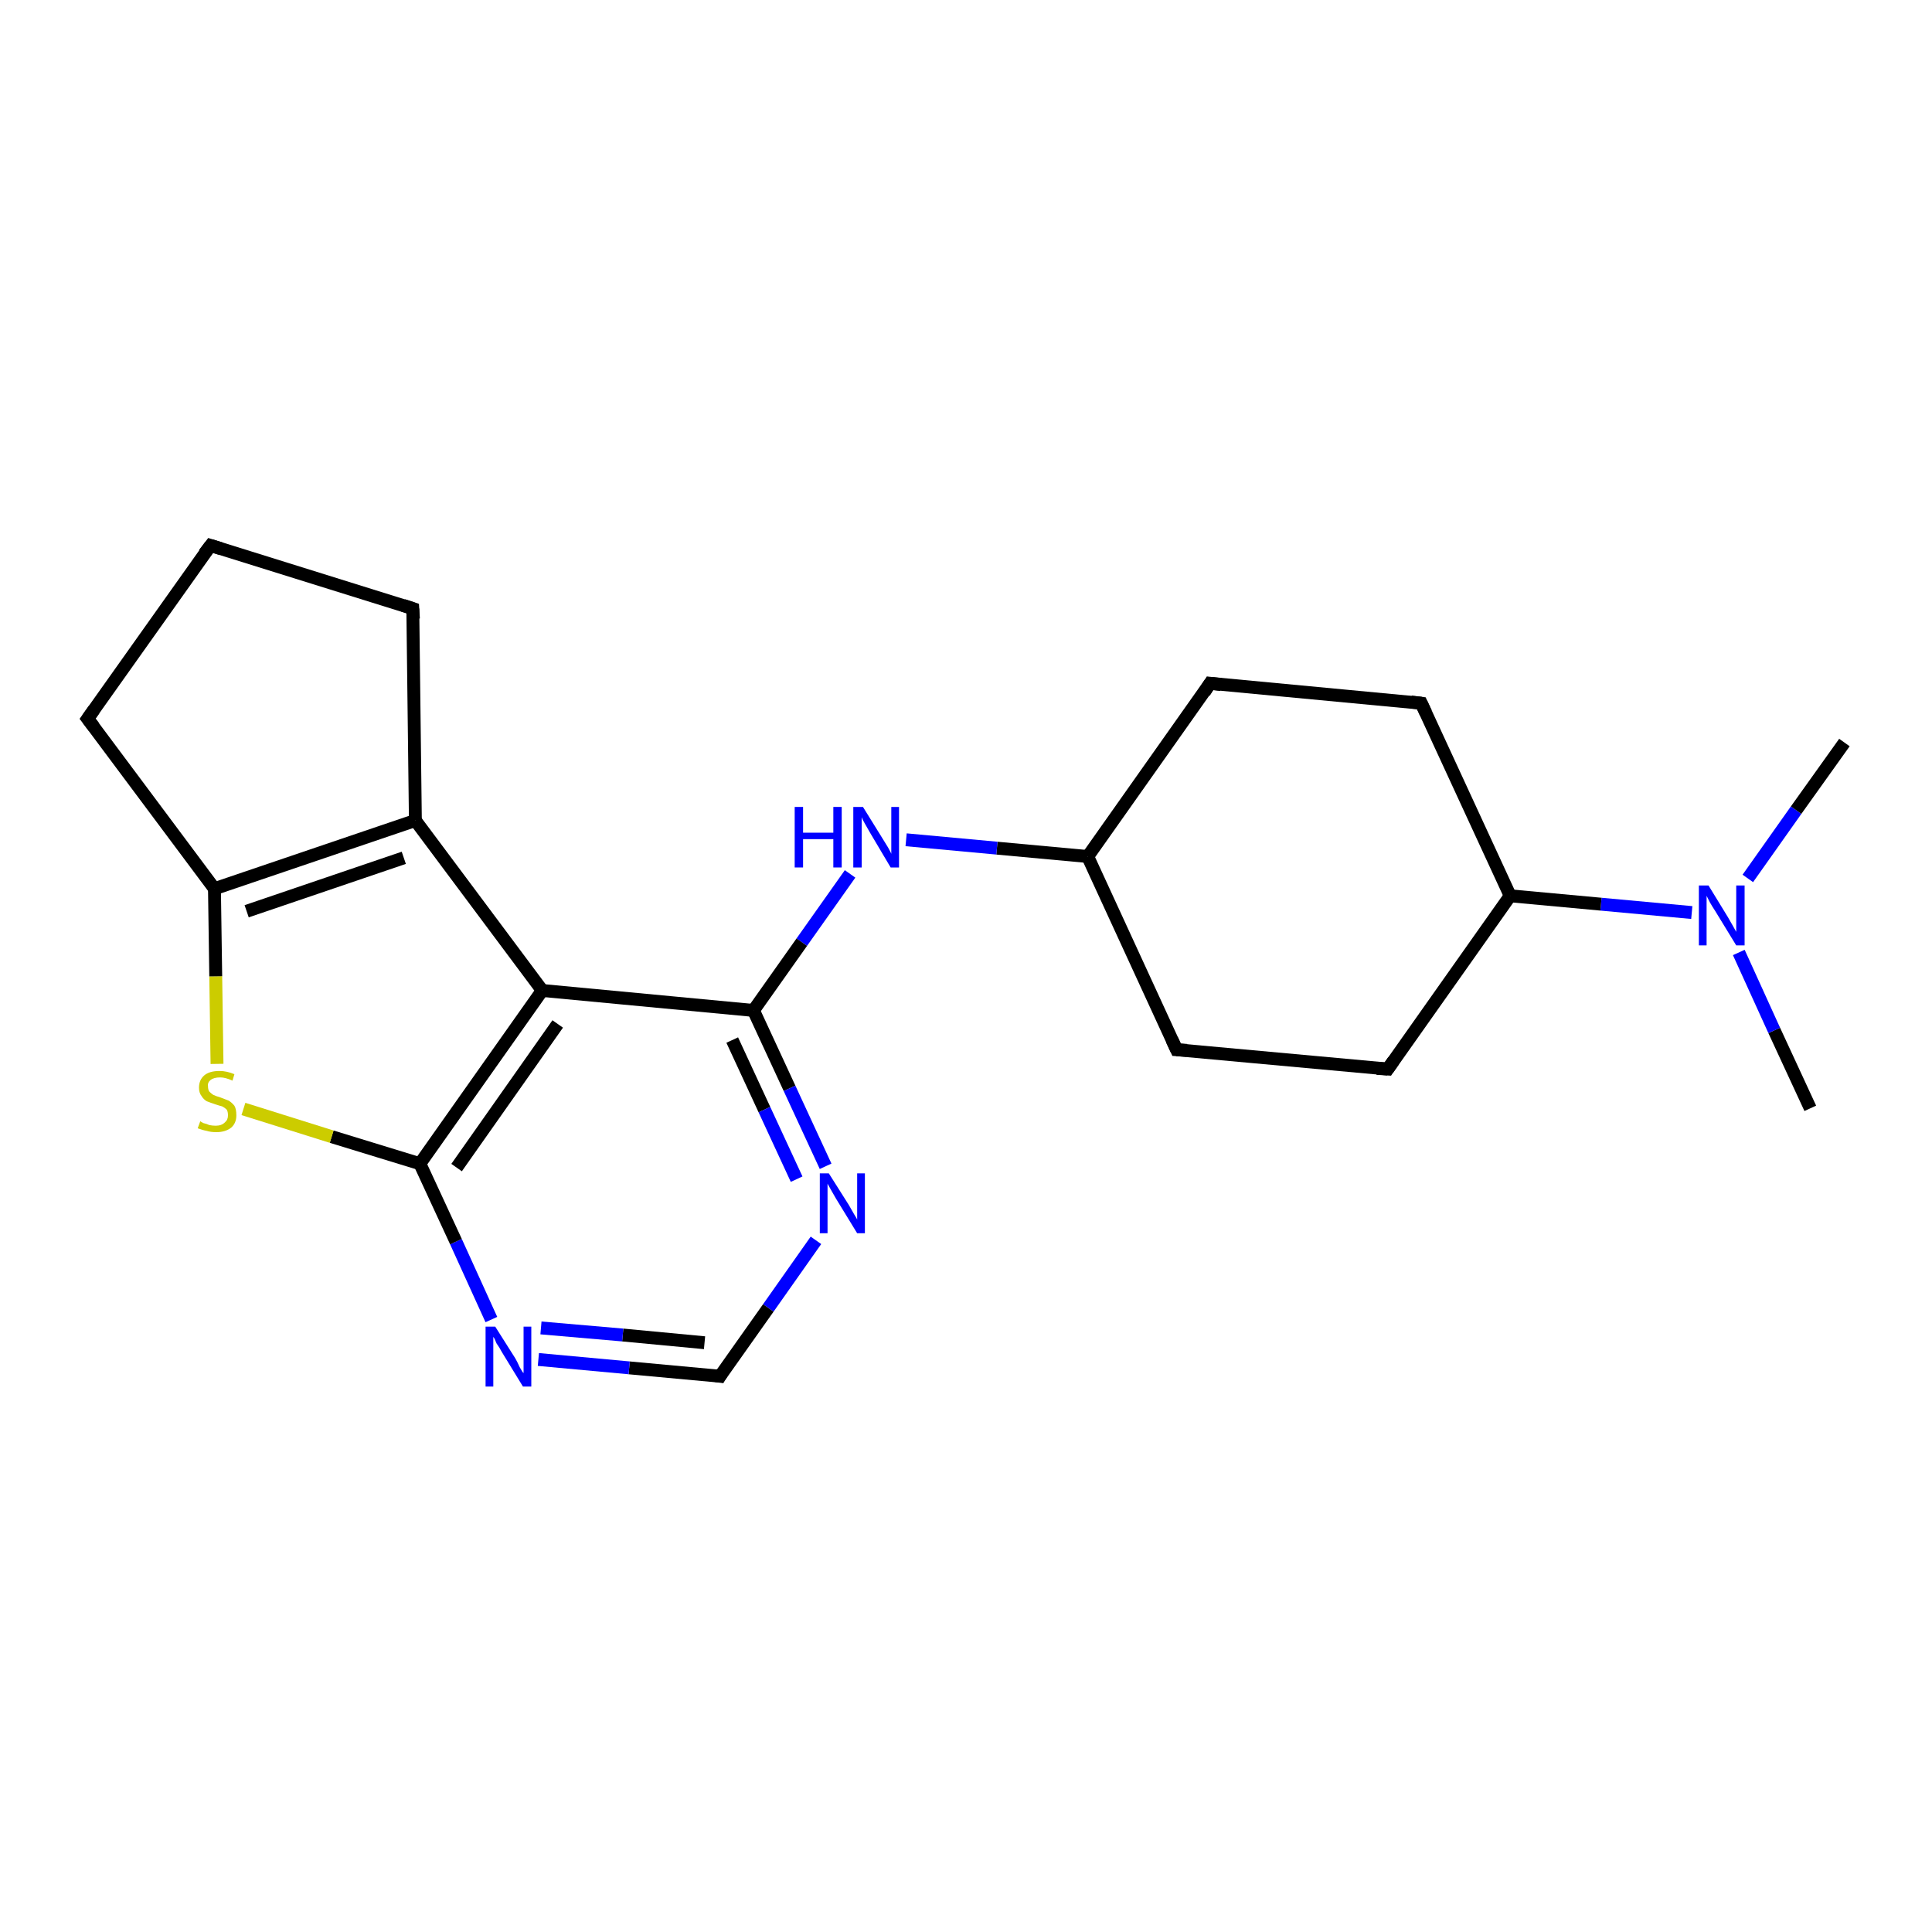 <?xml version='1.0' encoding='iso-8859-1'?>
<svg version='1.1' baseProfile='full'
              xmlns='http://www.w3.org/2000/svg'
                      xmlns:rdkit='http://www.rdkit.org/xml'
                      xmlns:xlink='http://www.w3.org/1999/xlink'
                  xml:space='preserve'
width='300px' height='300px' viewBox='0 0 300 300'>
<!-- END OF HEADER -->
<rect style='opacity:1.0;fill:#FFFFFF;stroke:none' width='300.0' height='300.0' x='0.0' y='0.0'> </rect>
<path class='bond-0 atom-0 atom-1' d='M 281.1,172.1 L 275.5,160.0' style='fill:none;fill-rule:evenodd;stroke:#000000;stroke-width:2.0px;stroke-linecap:butt;stroke-linejoin:miter;stroke-opacity:1' />
<path class='bond-0 atom-0 atom-1' d='M 275.5,160.0 L 270.0,147.9' style='fill:none;fill-rule:evenodd;stroke:#0000FF;stroke-width:2.0px;stroke-linecap:butt;stroke-linejoin:miter;stroke-opacity:1' />
<path class='bond-1 atom-1 atom-2' d='M 271.4,136.4 L 278.9,125.8' style='fill:none;fill-rule:evenodd;stroke:#0000FF;stroke-width:2.0px;stroke-linecap:butt;stroke-linejoin:miter;stroke-opacity:1' />
<path class='bond-1 atom-1 atom-2' d='M 278.9,125.8 L 286.4,115.3' style='fill:none;fill-rule:evenodd;stroke:#000000;stroke-width:2.0px;stroke-linecap:butt;stroke-linejoin:miter;stroke-opacity:1' />
<path class='bond-2 atom-1 atom-3' d='M 262.7,141.7 L 248.6,140.4' style='fill:none;fill-rule:evenodd;stroke:#0000FF;stroke-width:2.0px;stroke-linecap:butt;stroke-linejoin:miter;stroke-opacity:1' />
<path class='bond-2 atom-1 atom-3' d='M 248.6,140.4 L 234.5,139.1' style='fill:none;fill-rule:evenodd;stroke:#000000;stroke-width:2.0px;stroke-linecap:butt;stroke-linejoin:miter;stroke-opacity:1' />
<path class='bond-3 atom-3 atom-4' d='M 234.5,139.1 L 215.5,166.0' style='fill:none;fill-rule:evenodd;stroke:#000000;stroke-width:2.0px;stroke-linecap:butt;stroke-linejoin:miter;stroke-opacity:1' />
<path class='bond-4 atom-4 atom-5' d='M 215.5,166.0 L 182.7,163.0' style='fill:none;fill-rule:evenodd;stroke:#000000;stroke-width:2.0px;stroke-linecap:butt;stroke-linejoin:miter;stroke-opacity:1' />
<path class='bond-5 atom-5 atom-6' d='M 182.7,163.0 L 168.9,133.0' style='fill:none;fill-rule:evenodd;stroke:#000000;stroke-width:2.0px;stroke-linecap:butt;stroke-linejoin:miter;stroke-opacity:1' />
<path class='bond-6 atom-6 atom-7' d='M 168.9,133.0 L 187.9,106.1' style='fill:none;fill-rule:evenodd;stroke:#000000;stroke-width:2.0px;stroke-linecap:butt;stroke-linejoin:miter;stroke-opacity:1' />
<path class='bond-7 atom-7 atom-8' d='M 187.9,106.1 L 220.7,109.2' style='fill:none;fill-rule:evenodd;stroke:#000000;stroke-width:2.0px;stroke-linecap:butt;stroke-linejoin:miter;stroke-opacity:1' />
<path class='bond-8 atom-6 atom-9' d='M 168.9,133.0 L 154.8,131.7' style='fill:none;fill-rule:evenodd;stroke:#000000;stroke-width:2.0px;stroke-linecap:butt;stroke-linejoin:miter;stroke-opacity:1' />
<path class='bond-8 atom-6 atom-9' d='M 154.8,131.7 L 140.7,130.4' style='fill:none;fill-rule:evenodd;stroke:#0000FF;stroke-width:2.0px;stroke-linecap:butt;stroke-linejoin:miter;stroke-opacity:1' />
<path class='bond-9 atom-9 atom-10' d='M 132.0,135.7 L 124.5,146.3' style='fill:none;fill-rule:evenodd;stroke:#0000FF;stroke-width:2.0px;stroke-linecap:butt;stroke-linejoin:miter;stroke-opacity:1' />
<path class='bond-9 atom-9 atom-10' d='M 124.5,146.3 L 117.0,156.9' style='fill:none;fill-rule:evenodd;stroke:#000000;stroke-width:2.0px;stroke-linecap:butt;stroke-linejoin:miter;stroke-opacity:1' />
<path class='bond-10 atom-10 atom-11' d='M 117.0,156.9 L 122.6,169.0' style='fill:none;fill-rule:evenodd;stroke:#000000;stroke-width:2.0px;stroke-linecap:butt;stroke-linejoin:miter;stroke-opacity:1' />
<path class='bond-10 atom-10 atom-11' d='M 122.6,169.0 L 128.2,181.1' style='fill:none;fill-rule:evenodd;stroke:#0000FF;stroke-width:2.0px;stroke-linecap:butt;stroke-linejoin:miter;stroke-opacity:1' />
<path class='bond-10 atom-10 atom-11' d='M 113.7,161.5 L 118.7,172.3' style='fill:none;fill-rule:evenodd;stroke:#000000;stroke-width:2.0px;stroke-linecap:butt;stroke-linejoin:miter;stroke-opacity:1' />
<path class='bond-10 atom-10 atom-11' d='M 118.7,172.3 L 123.7,183.1' style='fill:none;fill-rule:evenodd;stroke:#0000FF;stroke-width:2.0px;stroke-linecap:butt;stroke-linejoin:miter;stroke-opacity:1' />
<path class='bond-11 atom-11 atom-12' d='M 126.7,192.6 L 119.3,203.1' style='fill:none;fill-rule:evenodd;stroke:#0000FF;stroke-width:2.0px;stroke-linecap:butt;stroke-linejoin:miter;stroke-opacity:1' />
<path class='bond-11 atom-11 atom-12' d='M 119.3,203.1 L 111.8,213.7' style='fill:none;fill-rule:evenodd;stroke:#000000;stroke-width:2.0px;stroke-linecap:butt;stroke-linejoin:miter;stroke-opacity:1' />
<path class='bond-12 atom-12 atom-13' d='M 111.8,213.7 L 97.7,212.4' style='fill:none;fill-rule:evenodd;stroke:#000000;stroke-width:2.0px;stroke-linecap:butt;stroke-linejoin:miter;stroke-opacity:1' />
<path class='bond-12 atom-12 atom-13' d='M 97.7,212.4 L 83.6,211.1' style='fill:none;fill-rule:evenodd;stroke:#0000FF;stroke-width:2.0px;stroke-linecap:butt;stroke-linejoin:miter;stroke-opacity:1' />
<path class='bond-12 atom-12 atom-13' d='M 109.4,208.5 L 96.7,207.3' style='fill:none;fill-rule:evenodd;stroke:#000000;stroke-width:2.0px;stroke-linecap:butt;stroke-linejoin:miter;stroke-opacity:1' />
<path class='bond-12 atom-12 atom-13' d='M 96.7,207.3 L 84.0,206.2' style='fill:none;fill-rule:evenodd;stroke:#0000FF;stroke-width:2.0px;stroke-linecap:butt;stroke-linejoin:miter;stroke-opacity:1' />
<path class='bond-13 atom-13 atom-14' d='M 76.3,204.9 L 70.8,192.8' style='fill:none;fill-rule:evenodd;stroke:#0000FF;stroke-width:2.0px;stroke-linecap:butt;stroke-linejoin:miter;stroke-opacity:1' />
<path class='bond-13 atom-13 atom-14' d='M 70.8,192.8 L 65.2,180.7' style='fill:none;fill-rule:evenodd;stroke:#000000;stroke-width:2.0px;stroke-linecap:butt;stroke-linejoin:miter;stroke-opacity:1' />
<path class='bond-14 atom-14 atom-15' d='M 65.2,180.7 L 51.5,176.5' style='fill:none;fill-rule:evenodd;stroke:#000000;stroke-width:2.0px;stroke-linecap:butt;stroke-linejoin:miter;stroke-opacity:1' />
<path class='bond-14 atom-14 atom-15' d='M 51.5,176.5 L 37.8,172.2' style='fill:none;fill-rule:evenodd;stroke:#CCCC00;stroke-width:2.0px;stroke-linecap:butt;stroke-linejoin:miter;stroke-opacity:1' />
<path class='bond-15 atom-15 atom-16' d='M 33.7,165.2 L 33.5,151.6' style='fill:none;fill-rule:evenodd;stroke:#CCCC00;stroke-width:2.0px;stroke-linecap:butt;stroke-linejoin:miter;stroke-opacity:1' />
<path class='bond-15 atom-15 atom-16' d='M 33.5,151.6 L 33.3,138.0' style='fill:none;fill-rule:evenodd;stroke:#000000;stroke-width:2.0px;stroke-linecap:butt;stroke-linejoin:miter;stroke-opacity:1' />
<path class='bond-16 atom-16 atom-17' d='M 33.3,138.0 L 13.6,111.6' style='fill:none;fill-rule:evenodd;stroke:#000000;stroke-width:2.0px;stroke-linecap:butt;stroke-linejoin:miter;stroke-opacity:1' />
<path class='bond-17 atom-17 atom-18' d='M 13.6,111.6 L 32.7,84.7' style='fill:none;fill-rule:evenodd;stroke:#000000;stroke-width:2.0px;stroke-linecap:butt;stroke-linejoin:miter;stroke-opacity:1' />
<path class='bond-18 atom-18 atom-19' d='M 32.7,84.7 L 64.1,94.5' style='fill:none;fill-rule:evenodd;stroke:#000000;stroke-width:2.0px;stroke-linecap:butt;stroke-linejoin:miter;stroke-opacity:1' />
<path class='bond-19 atom-19 atom-20' d='M 64.1,94.5 L 64.5,127.4' style='fill:none;fill-rule:evenodd;stroke:#000000;stroke-width:2.0px;stroke-linecap:butt;stroke-linejoin:miter;stroke-opacity:1' />
<path class='bond-20 atom-20 atom-21' d='M 64.5,127.4 L 84.2,153.8' style='fill:none;fill-rule:evenodd;stroke:#000000;stroke-width:2.0px;stroke-linecap:butt;stroke-linejoin:miter;stroke-opacity:1' />
<path class='bond-21 atom-8 atom-3' d='M 220.7,109.2 L 234.5,139.1' style='fill:none;fill-rule:evenodd;stroke:#000000;stroke-width:2.0px;stroke-linecap:butt;stroke-linejoin:miter;stroke-opacity:1' />
<path class='bond-22 atom-21 atom-10' d='M 84.2,153.8 L 117.0,156.9' style='fill:none;fill-rule:evenodd;stroke:#000000;stroke-width:2.0px;stroke-linecap:butt;stroke-linejoin:miter;stroke-opacity:1' />
<path class='bond-23 atom-21 atom-14' d='M 84.2,153.8 L 65.2,180.7' style='fill:none;fill-rule:evenodd;stroke:#000000;stroke-width:2.0px;stroke-linecap:butt;stroke-linejoin:miter;stroke-opacity:1' />
<path class='bond-23 atom-21 atom-14' d='M 86.6,159.0 L 70.9,181.3' style='fill:none;fill-rule:evenodd;stroke:#000000;stroke-width:2.0px;stroke-linecap:butt;stroke-linejoin:miter;stroke-opacity:1' />
<path class='bond-24 atom-20 atom-16' d='M 64.5,127.4 L 33.3,138.0' style='fill:none;fill-rule:evenodd;stroke:#000000;stroke-width:2.0px;stroke-linecap:butt;stroke-linejoin:miter;stroke-opacity:1' />
<path class='bond-24 atom-20 atom-16' d='M 62.7,133.2 L 38.3,141.5' style='fill:none;fill-rule:evenodd;stroke:#000000;stroke-width:2.0px;stroke-linecap:butt;stroke-linejoin:miter;stroke-opacity:1' />
<path d='M 216.4,164.7 L 215.5,166.0 L 213.8,165.9' style='fill:none;stroke:#000000;stroke-width:2.0px;stroke-linecap:butt;stroke-linejoin:miter;stroke-opacity:1;' />
<path d='M 184.3,163.1 L 182.7,163.0 L 182.0,161.5' style='fill:none;stroke:#000000;stroke-width:2.0px;stroke-linecap:butt;stroke-linejoin:miter;stroke-opacity:1;' />
<path d='M 187.0,107.5 L 187.9,106.1 L 189.6,106.3' style='fill:none;stroke:#000000;stroke-width:2.0px;stroke-linecap:butt;stroke-linejoin:miter;stroke-opacity:1;' />
<path d='M 219.1,109.0 L 220.7,109.2 L 221.4,110.7' style='fill:none;stroke:#000000;stroke-width:2.0px;stroke-linecap:butt;stroke-linejoin:miter;stroke-opacity:1;' />
<path d='M 112.1,213.2 L 111.8,213.7 L 111.1,213.6' style='fill:none;stroke:#000000;stroke-width:2.0px;stroke-linecap:butt;stroke-linejoin:miter;stroke-opacity:1;' />
<path d='M 14.6,112.9 L 13.6,111.6 L 14.6,110.2' style='fill:none;stroke:#000000;stroke-width:2.0px;stroke-linecap:butt;stroke-linejoin:miter;stroke-opacity:1;' />
<path d='M 31.7,86.0 L 32.7,84.7 L 34.3,85.2' style='fill:none;stroke:#000000;stroke-width:2.0px;stroke-linecap:butt;stroke-linejoin:miter;stroke-opacity:1;' />
<path d='M 62.6,94.0 L 64.1,94.5 L 64.2,96.1' style='fill:none;stroke:#000000;stroke-width:2.0px;stroke-linecap:butt;stroke-linejoin:miter;stroke-opacity:1;' />
<path class='atom-1' d='M 265.3 137.5
L 268.3 142.4
Q 268.6 142.9, 269.1 143.8
Q 269.6 144.7, 269.6 144.7
L 269.6 137.5
L 270.9 137.5
L 270.9 146.8
L 269.6 146.8
L 266.3 141.4
Q 265.9 140.8, 265.5 140.1
Q 265.1 139.3, 265.0 139.1
L 265.0 146.8
L 263.8 146.8
L 263.8 137.5
L 265.3 137.5
' fill='#0000FF'/>
<path class='atom-9' d='M 123.4 125.3
L 124.7 125.3
L 124.7 129.3
L 129.4 129.3
L 129.4 125.3
L 130.7 125.3
L 130.7 134.7
L 129.4 134.7
L 129.4 130.3
L 124.7 130.3
L 124.7 134.7
L 123.4 134.7
L 123.4 125.3
' fill='#0000FF'/>
<path class='atom-9' d='M 134.0 125.3
L 137.1 130.3
Q 137.4 130.8, 137.9 131.6
Q 138.4 132.5, 138.4 132.6
L 138.4 125.3
L 139.6 125.3
L 139.6 134.7
L 138.3 134.7
L 135.1 129.3
Q 134.7 128.6, 134.3 127.9
Q 133.9 127.2, 133.8 126.9
L 133.8 134.7
L 132.5 134.7
L 132.5 125.3
L 134.0 125.3
' fill='#0000FF'/>
<path class='atom-11' d='M 128.7 182.2
L 131.8 187.1
Q 132.1 187.6, 132.6 188.5
Q 133.1 189.3, 133.1 189.4
L 133.1 182.2
L 134.3 182.2
L 134.3 191.5
L 133.1 191.5
L 129.8 186.1
Q 129.4 185.4, 129.0 184.7
Q 128.6 184.0, 128.5 183.8
L 128.5 191.5
L 127.3 191.5
L 127.3 182.2
L 128.7 182.2
' fill='#0000FF'/>
<path class='atom-13' d='M 76.9 206.0
L 80.0 210.9
Q 80.3 211.4, 80.7 212.3
Q 81.2 213.2, 81.3 213.2
L 81.3 206.0
L 82.5 206.0
L 82.5 215.3
L 81.2 215.3
L 77.9 209.9
Q 77.6 209.3, 77.1 208.6
Q 76.8 207.8, 76.6 207.6
L 76.6 215.3
L 75.4 215.3
L 75.4 206.0
L 76.9 206.0
' fill='#0000FF'/>
<path class='atom-15' d='M 31.1 174.1
Q 31.2 174.2, 31.6 174.4
Q 32.1 174.5, 32.5 174.7
Q 33.0 174.8, 33.5 174.8
Q 34.4 174.8, 34.9 174.3
Q 35.4 173.9, 35.4 173.2
Q 35.4 172.6, 35.2 172.3
Q 34.9 172.0, 34.5 171.8
Q 34.1 171.7, 33.5 171.5
Q 32.6 171.2, 32.1 171.0
Q 31.6 170.7, 31.3 170.2
Q 30.9 169.7, 30.9 168.9
Q 30.9 167.7, 31.7 167.0
Q 32.5 166.3, 34.1 166.3
Q 35.2 166.3, 36.4 166.8
L 36.1 167.8
Q 35.0 167.3, 34.2 167.3
Q 33.2 167.3, 32.7 167.7
Q 32.2 168.1, 32.3 168.7
Q 32.3 169.2, 32.5 169.5
Q 32.8 169.8, 33.1 170.0
Q 33.5 170.2, 34.2 170.4
Q 35.0 170.7, 35.5 170.9
Q 36.0 171.2, 36.4 171.7
Q 36.7 172.2, 36.7 173.2
Q 36.7 174.4, 35.9 175.1
Q 35.0 175.8, 33.6 175.8
Q 32.7 175.8, 32.1 175.6
Q 31.5 175.5, 30.7 175.2
L 31.1 174.1
' fill='#CCCC00'/>
</svg>

